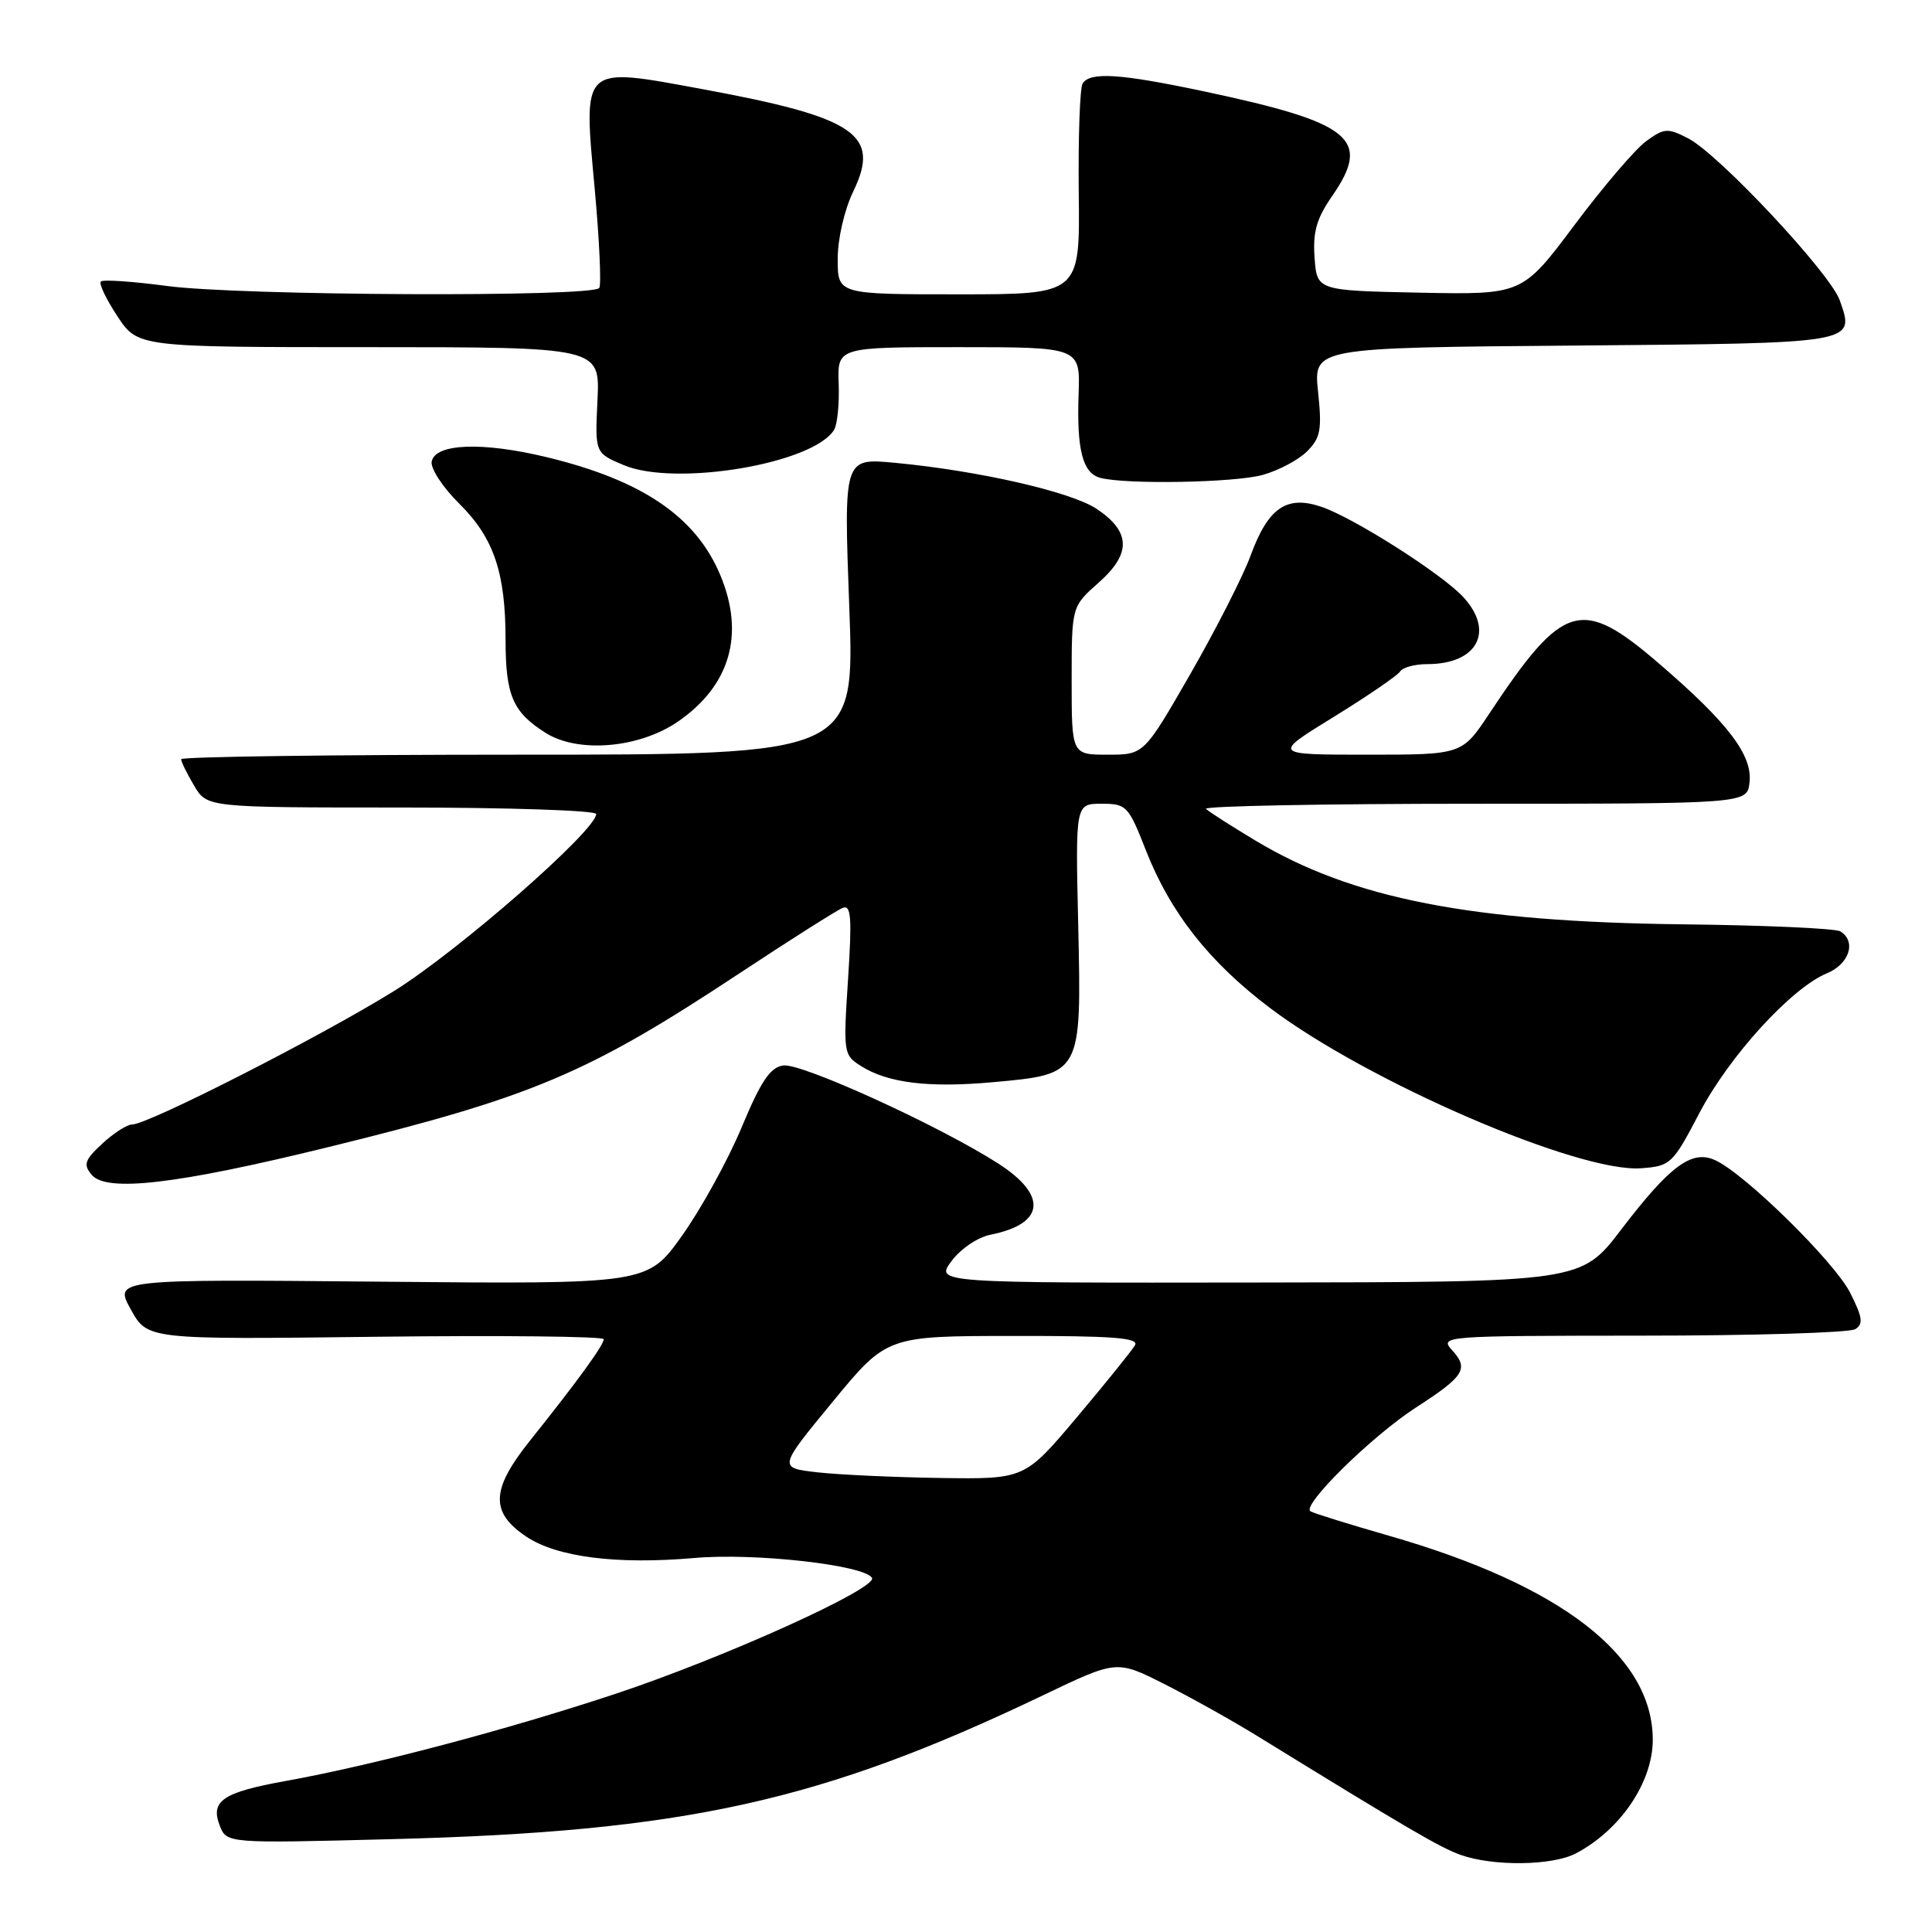 <?xml version="1.0" encoding="UTF-8" standalone="no"?>
<!DOCTYPE svg PUBLIC "-//W3C//DTD SVG 1.1//EN" "http://www.w3.org/Graphics/SVG/1.1/DTD/svg11.dtd" >
<svg xmlns="http://www.w3.org/2000/svg" xmlns:xlink="http://www.w3.org/1999/xlink" version="1.1" viewBox="0 0 256 256">
 <g >
 <path fill="currentColor"
d=" M 208.80 245.59 C 214.70 242.50 219.00 236.16 219.00 230.53 C 219.00 219.42 206.87 210.04 184.00 203.48 C 178.78 201.98 174.12 200.53 173.65 200.26 C 172.39 199.52 181.76 190.29 187.64 186.49 C 194.02 182.37 194.65 181.37 192.44 178.94 C 190.71 177.03 191.05 177.00 217.60 176.98 C 232.39 176.98 245.10 176.59 245.84 176.12 C 246.93 175.43 246.79 174.52 245.14 171.27 C 243.04 167.16 231.24 155.56 227.29 153.74 C 224.19 152.30 221.29 154.44 214.82 162.92 C 209.50 169.89 209.50 169.89 166.72 169.94 C 123.94 170.00 123.94 170.00 126.08 167.10 C 127.29 165.47 129.56 163.94 131.27 163.60 C 138.46 162.16 138.85 158.39 132.25 154.16 C 124.47 149.17 106.19 140.83 103.79 141.18 C 102.05 141.43 100.83 143.24 98.26 149.41 C 96.44 153.76 92.89 160.20 90.37 163.74 C 85.79 170.16 85.79 170.16 50.46 169.83 C 15.12 169.50 15.12 169.50 17.33 173.50 C 19.54 177.50 19.54 177.50 49.77 177.13 C 66.40 176.93 80.00 177.08 80.00 177.45 C 80.00 178.23 76.49 183.06 70.22 190.90 C 65.05 197.37 64.93 200.38 69.72 203.60 C 73.79 206.33 81.70 207.34 92.03 206.44 C 99.98 205.74 114.49 207.37 115.54 209.07 C 116.38 210.42 96.00 219.64 81.59 224.43 C 67.22 229.20 49.49 233.89 37.80 236.00 C 29.54 237.49 27.85 238.63 29.11 241.88 C 30.03 244.26 30.03 244.26 51.77 243.70 C 90.74 242.71 108.77 238.73 138.24 224.62 C 147.97 219.96 147.97 219.96 154.23 223.12 C 157.68 224.86 163.20 227.94 166.50 229.97 C 186.52 242.30 190.80 244.80 193.50 245.77 C 197.83 247.32 205.67 247.23 208.80 245.59 Z  M 43.29 152.05 C 70.54 145.37 77.80 142.31 97.92 129.01 C 104.75 124.50 110.94 120.58 111.68 120.29 C 112.78 119.87 112.90 121.62 112.37 129.77 C 111.73 139.56 111.77 139.80 114.11 141.27 C 117.67 143.51 123.08 144.17 131.64 143.39 C 143.33 142.33 143.31 142.36 142.87 122.63 C 142.50 106.50 142.50 106.50 145.96 106.50 C 149.27 106.50 149.52 106.77 151.82 112.63 C 155.08 120.95 160.25 127.51 168.33 133.60 C 181.33 143.39 209.18 155.41 217.46 154.80 C 221.36 154.51 221.63 154.26 225.17 147.50 C 229.13 139.94 237.36 130.92 242.07 128.97 C 245.06 127.73 246.01 124.74 243.85 123.41 C 243.22 123.02 233.88 122.60 223.10 122.48 C 194.93 122.16 179.20 119.09 166.37 111.39 C 163.14 109.45 160.18 107.56 159.80 107.18 C 159.41 106.81 175.39 106.50 195.30 106.50 C 231.50 106.50 231.50 106.50 231.82 103.69 C 232.24 100.08 229.01 95.83 219.93 88.01 C 209.52 79.04 207.18 79.72 197.31 94.60 C 193.72 100.00 193.72 100.00 181.15 100.00 C 168.58 100.00 168.58 100.00 176.75 94.98 C 181.24 92.21 185.18 89.51 185.52 88.98 C 185.85 88.44 187.47 88.00 189.12 88.00 C 195.78 88.00 198.10 83.63 193.85 79.07 C 190.98 75.99 179.34 68.59 175.08 67.15 C 170.48 65.59 168.03 67.28 165.71 73.62 C 164.73 76.30 161.15 83.34 157.76 89.25 C 151.58 100.00 151.58 100.00 146.79 100.00 C 142.00 100.00 142.00 100.00 142.00 90.18 C 142.00 80.37 142.00 80.37 145.57 77.21 C 149.92 73.36 149.85 70.47 145.33 67.44 C 141.95 65.17 129.64 62.36 118.53 61.32 C 111.80 60.69 111.80 60.69 112.53 80.35 C 113.27 100.00 113.27 100.00 68.63 100.00 C 44.08 100.00 24.00 100.27 24.00 100.60 C 24.00 100.92 24.77 102.50 25.72 104.10 C 27.43 107.00 27.43 107.00 53.22 107.00 C 67.40 107.00 79.00 107.39 79.00 107.86 C 79.00 110.04 60.62 126.12 52.09 131.39 C 42.26 137.47 19.61 149.00 17.51 149.00 C 16.84 149.00 15.06 150.14 13.55 151.54 C 11.22 153.70 11.01 154.31 12.14 155.66 C 14.09 158.01 23.34 156.94 43.29 152.05 Z  M 89.88 95.58 C 96.76 90.82 98.71 84.03 95.45 76.22 C 92.21 68.46 85.10 63.63 72.41 60.57 C 63.90 58.52 57.66 58.76 57.20 61.16 C 57.03 62.07 58.67 64.58 60.85 66.73 C 65.43 71.27 66.99 75.85 66.99 84.82 C 67.00 92.17 67.95 94.37 72.31 97.12 C 76.64 99.84 84.75 99.14 89.88 95.58 Z  M 167.31 62.93 C 169.41 62.35 172.06 60.94 173.19 59.81 C 174.98 58.02 175.18 56.95 174.65 51.91 C 174.04 46.07 174.04 46.07 208.56 45.79 C 246.24 45.47 245.79 45.55 243.78 39.80 C 242.53 36.22 227.78 20.45 223.70 18.34 C 220.96 16.93 220.53 16.96 218.12 18.71 C 216.68 19.76 212.40 24.77 208.61 29.84 C 201.71 39.05 201.71 39.05 188.11 38.78 C 174.50 38.50 174.50 38.50 174.19 34.14 C 173.94 30.74 174.45 28.96 176.52 25.97 C 181.76 18.40 179.15 16.27 159.55 12.11 C 148.41 9.75 144.43 9.49 143.45 11.07 C 143.09 11.66 142.86 18.19 142.94 25.57 C 143.10 39.00 143.10 39.00 127.05 39.00 C 111.00 39.00 111.00 39.00 111.00 34.32 C 111.00 31.63 111.88 27.82 113.06 25.37 C 116.73 17.80 113.41 15.56 92.97 11.79 C 76.94 8.84 77.28 8.52 78.81 25.10 C 79.42 31.81 79.69 37.69 79.41 38.15 C 78.64 39.40 31.70 39.19 22.10 37.89 C 17.58 37.29 13.65 37.02 13.36 37.30 C 13.08 37.58 14.07 39.66 15.56 41.91 C 18.27 46.00 18.27 46.00 48.88 46.00 C 79.50 46.00 79.50 46.00 79.17 53.01 C 78.83 60.03 78.83 60.03 82.67 61.64 C 89.53 64.51 107.75 61.45 110.52 56.96 C 110.95 56.26 111.23 53.51 111.13 50.85 C 110.96 46.00 110.96 46.00 127.05 46.00 C 143.14 46.00 143.14 46.00 142.92 52.25 C 142.66 59.62 143.46 62.70 145.80 63.32 C 149.22 64.22 163.60 63.96 167.31 62.93 Z  M 108.31 195.09 C 103.12 194.50 103.12 194.50 110.31 185.77 C 117.50 177.03 117.50 177.03 134.31 177.02 C 147.48 177.00 150.96 177.27 150.39 178.25 C 150.00 178.94 146.55 183.21 142.73 187.75 C 135.78 196.00 135.78 196.00 124.64 195.84 C 118.51 195.75 111.16 195.41 108.31 195.09 Z "/>
</g>
</svg>